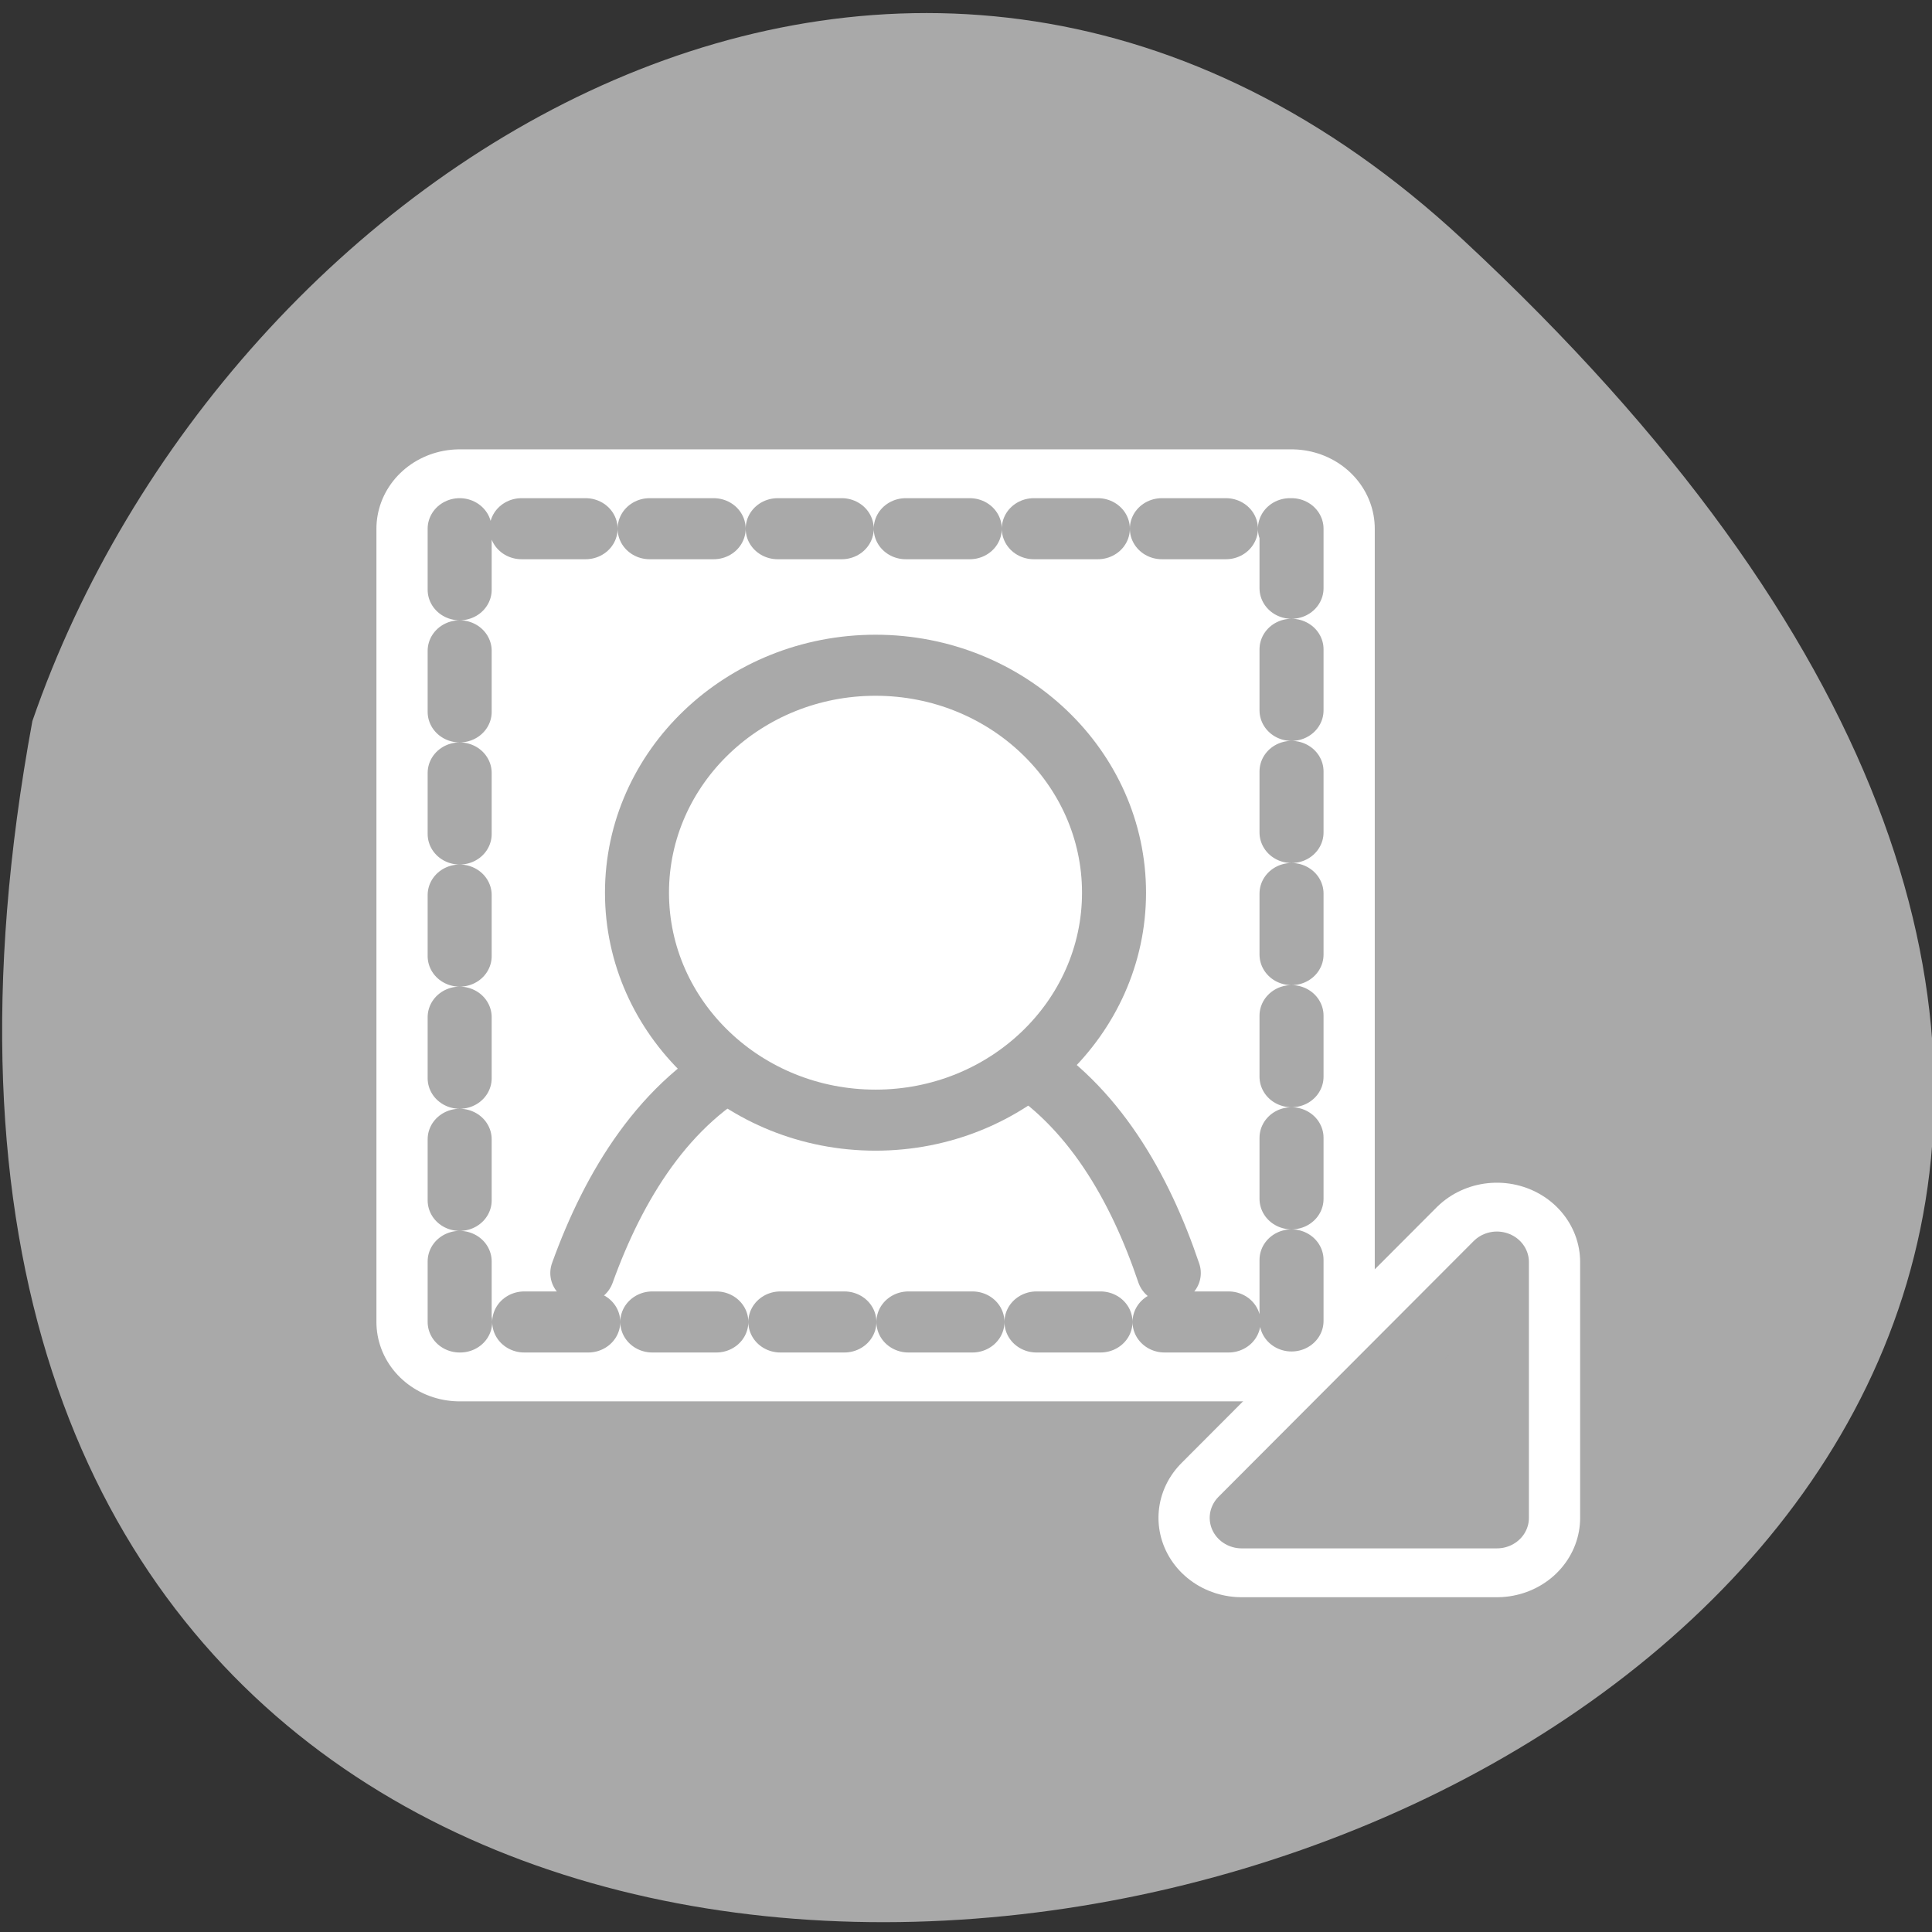 <svg xmlns="http://www.w3.org/2000/svg" viewBox="0 0 256 256"><rect x="0" y="0" width="256" height="256" fill="#333333" stroke="none"/><path d="m 193.89 31.801 c 226.71 210.75 -241.2 343.53 -189.6 63.746 25.452 -73.816 116.81 -131.42 189.6 -63.746 z" style="fill:#a9a9a9;color:#000"/><g transform="matrix(2.715 0 0 2.589 48.18 57.919)"><path d="m 4.688 4.688 v 40.599 h 40.599 v -40.599 h -40.599 z" style="fill:#fff;fill-rule:evenodd"/><g style="stroke-linecap:round;stroke-linejoin:round"><path transform="translate(-1.404 -1.321)" d="m 6.092 6.01 v 40.599 h 40.599 v -40.599 h -40.599 z" style="fill:none;stroke:#fff;stroke-width:8.125"/><g transform="translate(-1.414 -1.384)"><path d="m 44.27 56.696 h 12.454 v -13.09 l -12.454 13.09 z" style="fill:none;stroke:#fff;stroke-width:8.125"/><path d="m 44.27 56.696 h 12.454 v -13.09 l -12.454 13.09 z" style="fill:#a9a9a9;stroke:#a9a9a9;fill-rule:evenodd;stroke-width:3.125"/></g><g style="stroke:#a9a9a9"><g transform="matrix(0.638 0 0 0.638 6.453 7.431)" style="fill:#fff;fill-rule:evenodd;stroke-width:4.897"><path d="m 51.48 55.41 c -2.206 -6.86 -5.794 -13.494 -11.665 -17.14 c -5.91 -0.257 -13.352 0 -20.548 0 c -6.372 3.392 -10.242 10.129 -12.652 17.14"/><path d="m 47.29 24.9 c 0 10.07 -8.174 18.246 -18.246 18.246 -10.07 0 -18.246 -8.174 -18.246 -18.246 0 -10.07 8.174 -18.246 18.246 -18.246 10.07 0 18.246 8.174 18.246 18.246 z"/></g><path d="m 4.688 4.688 v 40.599 h 40.599 v -40.599 h -40.599 z" style="stroke-dasharray:3.125 3.125;fill:none;stroke-width:3.125"/></g></g></g></svg>